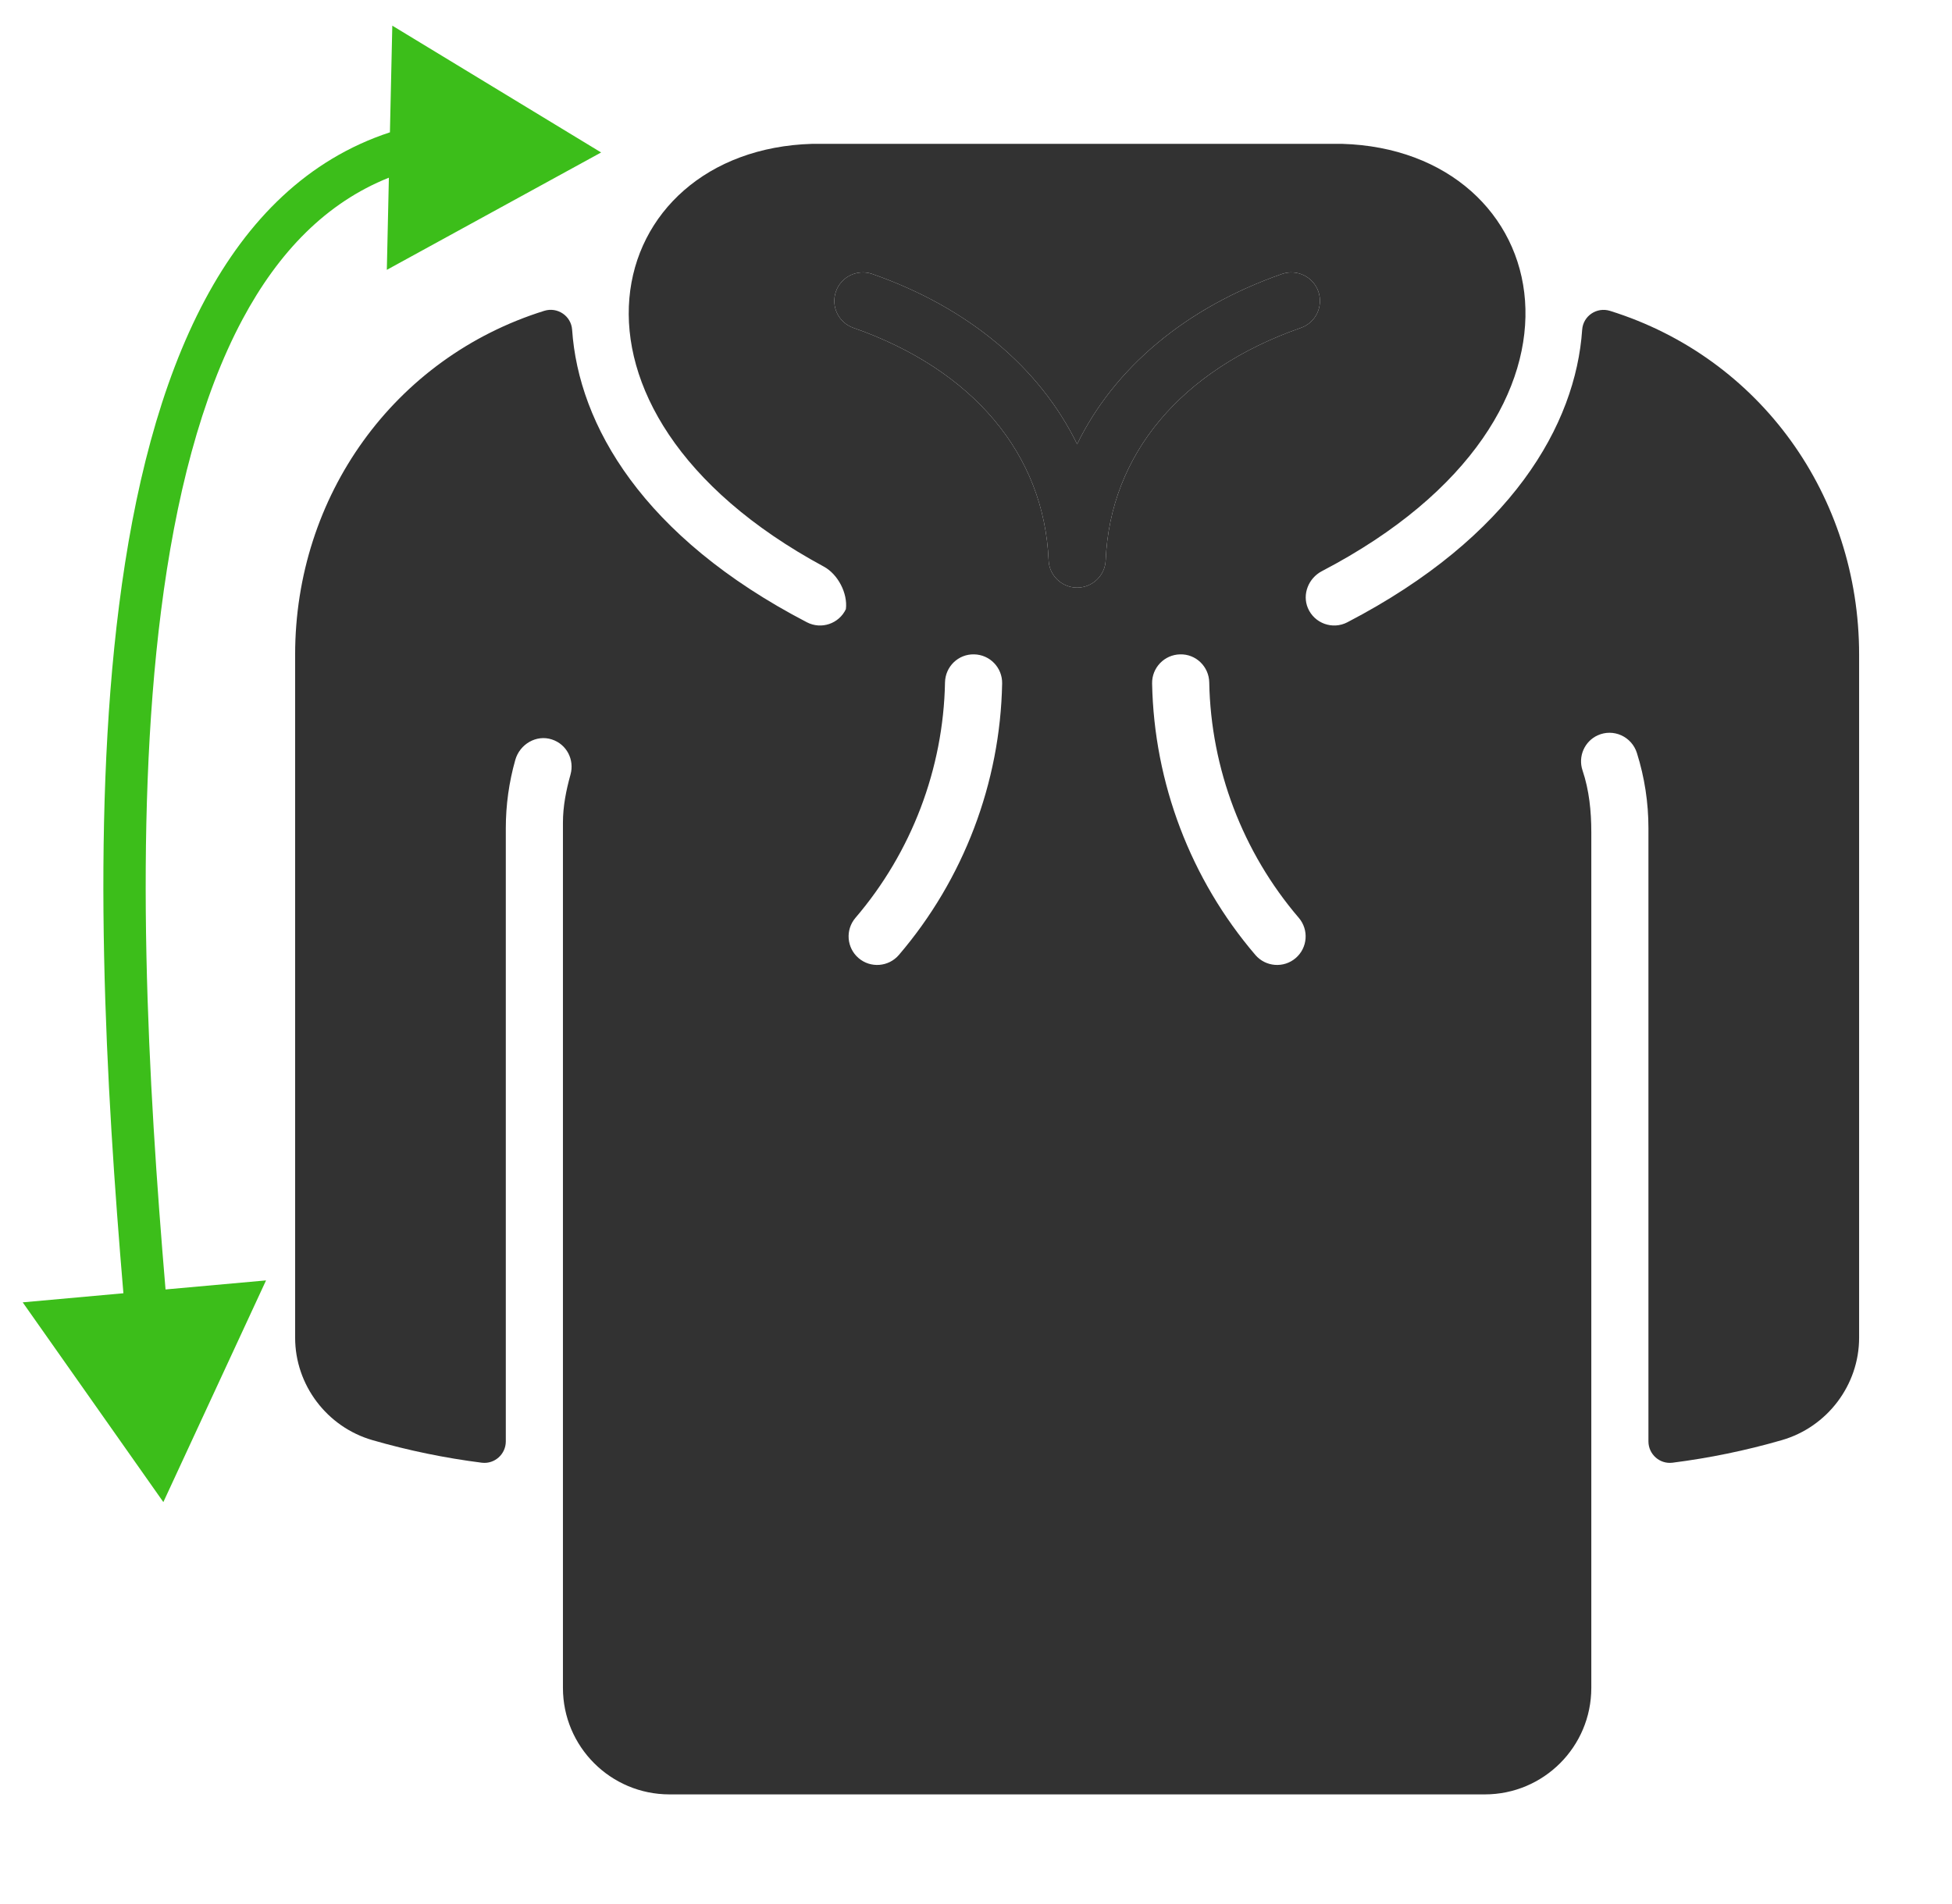<svg width="41" height="40" viewBox="0 0 41 40" fill="none" xmlns="http://www.w3.org/2000/svg">
<path d="M33.818 6.531C33.539 6.444 33.252 6.636 33.232 6.928C33.096 8.921 31.752 11.278 28.3 13.073C27.991 13.234 27.609 13.098 27.471 12.775C27.348 12.484 27.484 12.146 27.765 11.999C34.124 8.682 32.642 3.152 28.192 3.022H17.057C12.643 3.151 11.155 8.582 17.305 11.904C17.598 12.063 17.809 12.462 17.767 12.797C17.622 13.104 17.25 13.23 16.948 13.073C13.496 11.278 12.152 8.921 12.017 6.928C11.997 6.636 11.709 6.443 11.431 6.53C8.269 7.518 6.199 10.43 6.199 13.751V28.104C6.199 29.095 6.867 29.98 7.824 30.255C8.582 30.474 9.349 30.631 10.12 30.729C10.388 30.762 10.624 30.551 10.624 30.281V17.4C10.624 16.913 10.691 16.432 10.823 15.965C10.917 15.633 11.266 15.427 11.593 15.535C11.905 15.637 12.069 15.963 11.983 16.272C11.891 16.602 11.824 16.939 11.824 17.281V35.46C11.824 36.695 12.826 37.697 14.062 37.697H31.187C32.423 37.697 33.424 36.695 33.424 35.46V17.483C33.424 17.044 33.38 16.602 33.24 16.186C33.14 15.89 33.284 15.572 33.558 15.448C33.889 15.298 34.273 15.473 34.382 15.82C34.543 16.332 34.624 16.861 34.624 17.4V30.281C34.624 30.551 34.86 30.762 35.128 30.729C35.9 30.631 36.667 30.474 37.424 30.255C38.381 29.98 39.049 29.095 39.049 28.104V13.751C39.049 10.421 36.976 7.517 33.818 6.531ZM18.88 20.062C18.664 20.314 18.285 20.343 18.034 20.128C17.782 19.912 17.753 19.534 17.968 19.282C19.147 17.905 19.815 16.148 19.849 14.336C19.856 14.004 20.127 13.739 20.46 13.747C20.792 13.753 21.055 14.027 21.049 14.358C21.01 16.448 20.239 18.474 18.88 20.062ZM22.624 12.345C22.303 12.345 22.038 12.091 22.025 11.77C21.931 9.545 20.438 7.766 17.926 6.888C17.613 6.779 17.448 6.437 17.558 6.124C17.667 5.811 18.009 5.647 18.322 5.756C20.347 6.463 21.845 7.733 22.624 9.331C23.403 7.733 24.901 6.463 26.926 5.756C27.239 5.647 27.581 5.811 27.691 6.124C27.8 6.437 27.635 6.779 27.322 6.888C24.811 7.766 23.317 9.545 23.224 11.77C23.21 12.091 22.946 12.345 22.624 12.345ZM27.214 20.128C26.963 20.343 26.584 20.314 26.368 20.062C25.009 18.474 24.239 16.448 24.199 14.358C24.193 14.027 24.457 13.753 24.788 13.747C25.119 13.738 25.393 14.004 25.399 14.336C25.433 16.148 26.101 17.905 27.28 19.282C27.495 19.534 27.466 19.912 27.214 20.128Z" fill="#323232"/>
<path d="M22.624 12.345C22.303 12.345 22.038 12.091 22.025 11.77C21.931 9.545 20.438 7.766 17.926 6.888C17.613 6.779 17.448 6.437 17.558 6.124C17.667 5.811 18.009 5.647 18.322 5.756C20.347 6.463 21.845 7.733 22.624 9.331C23.403 7.733 24.901 6.463 26.926 5.756C27.239 5.647 27.581 5.811 27.691 6.124C27.8 6.437 27.635 6.779 27.322 6.888C24.811 7.766 23.317 9.545 23.224 11.77C23.21 12.091 22.946 12.345 22.624 12.345Z" fill="#323232"/>
<path fill-rule="evenodd" clip-rule="evenodd" d="M8.24 0.539L12.626 3.203L8.125 5.669L8.168 3.733C6.855 4.257 5.853 5.289 5.092 6.712C4.221 8.344 3.684 10.464 3.383 12.832C2.801 17.409 3.114 22.794 3.477 27.089L5.588 26.899L3.431 31.556L0.477 27.36L2.592 27.169C2.228 22.868 1.906 17.399 2.501 12.72C2.808 10.301 3.364 8.06 4.308 6.293C5.202 4.62 6.457 3.349 8.19 2.78L8.24 0.539Z" fill="#3CBE1A"/>
</svg>
